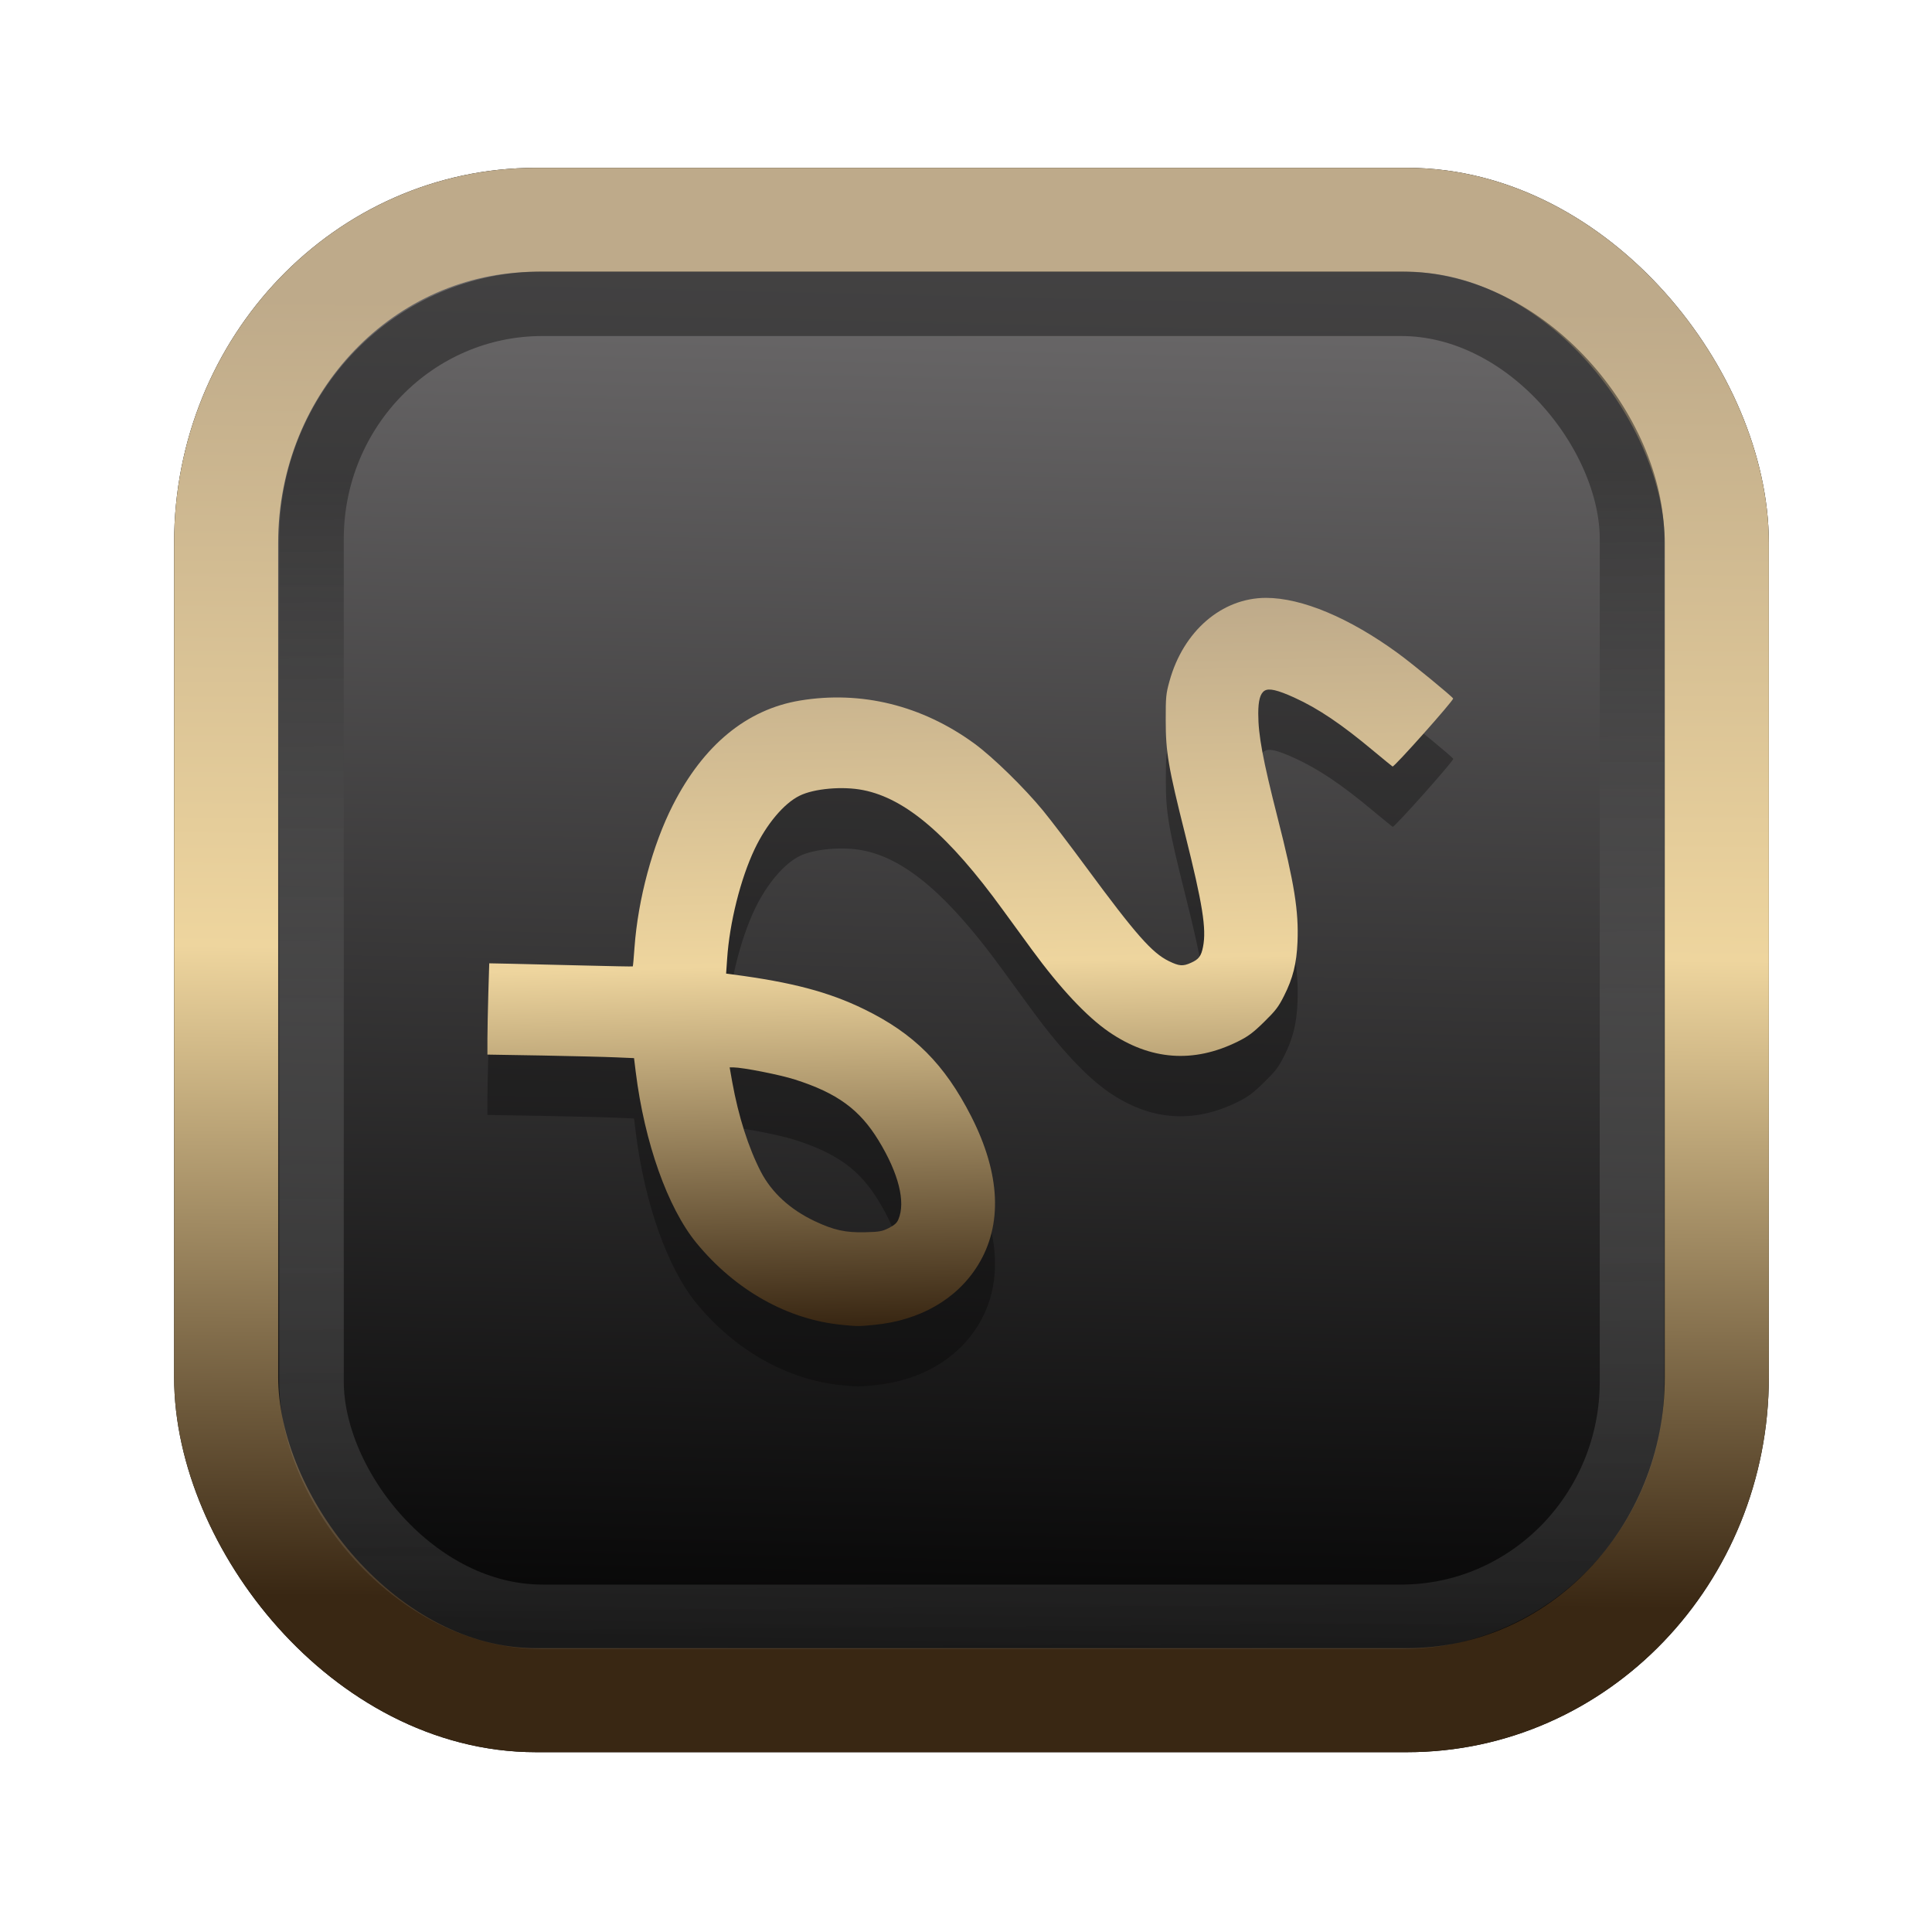 <?xml version="1.0" encoding="UTF-8" standalone="no"?>
<svg
   width="64"
   height="64"
   version="1.1"
   viewBox="0 0 16.933 16.933"
   id="svg7"
   sodipodi:docname="Template 4.svg"
   inkscape:version="1.3.2 (091e20ef0f, 2023-11-25)"
   xmlns:inkscape="http://www.inkscape.org/namespaces/inkscape"
   xmlns:sodipodi="http://sodipodi.sourceforge.net/DTD/sodipodi-0.dtd"
   xmlns:xlink="http://www.w3.org/1999/xlink"
   xmlns="http://www.w3.org/2000/svg"
   xmlns:svg="http://www.w3.org/2000/svg"
   xmlns:rdf="http://www.w3.org/1999/02/22-rdf-syntax-ns#"
   xmlns:cc="http://creativecommons.org/ns#"
   xmlns:dc="http://purl.org/dc/elements/1.1/">
  <sodipodi:namedview
     id="namedview7"
     pagecolor="#9c4444"
     bordercolor="#000000"
     borderopacity="0.25"
     inkscape:showpageshadow="2"
     inkscape:pageopacity="0.0"
     inkscape:pagecheckerboard="0"
     inkscape:deskcolor="#d1d1d1"
     inkscape:zoom="4.3531261"
     inkscape:cx="32.964816"
     inkscape:cy="24.350317"
     inkscape:window-width="1463"
     inkscape:window-height="604"
     inkscape:window-x="199"
     inkscape:window-y="276"
     inkscape:window-maximized="0"
     inkscape:current-layer="svg7"
     showgrid="false" />
  <defs
     id="defs2">
    <linearGradient
       id="linearGradient5"
       inkscape:collect="always">
      <stop
         style="stop-color:#392713;stop-opacity:1;"
         offset="0"
         id="stop2" />
      <stop
         style="stop-color:#eed59e;stop-opacity:1;"
         offset="0.5"
         id="stop3" />
      <stop
         style="stop-color:#beaa8a;stop-opacity:1;"
         offset="1"
         id="stop4" />
    </linearGradient>
    <linearGradient
       id="linearGradient8"
       inkscape:collect="always">
      <stop
         style="stop-color:#1a1a1a;stop-opacity:1;"
         offset="0"
         id="stop8" />
      <stop
         style="stop-color:#ffffff;stop-opacity:0;"
         offset="1"
         id="stop9" />
    </linearGradient>
    <linearGradient
       inkscape:collect="always"
       xlink:href="#linearGradient5"
       id="linearGradient41"
       x1="13.676"
       y1="16.11"
       x2="13.729"
       y2="10.549"
       gradientUnits="userSpaceOnUse"
       gradientTransform="matrix(2.046,0,0,2.046,-18.798,-18.911)" />
    <linearGradient
       inkscape:collect="always"
       xlink:href="#linearGradient42"
       id="linearGradient4"
       x1="11.886"
       y1="16.508"
       x2="12.027"
       y2="10.245"
       gradientUnits="userSpaceOnUse"
       gradientTransform="matrix(2.046,0,0,2.046,-18.798,-18.911)" />
    <linearGradient
       id="linearGradient42"
       inkscape:collect="always">
      <stop
         style="stop-color:#010101;stop-opacity:1;"
         offset="0"
         id="stop42" />
      <stop
         style="stop-color:#6e6c6d;stop-opacity:1;"
         offset="1"
         id="stop43" />
    </linearGradient>
    <linearGradient
       inkscape:collect="always"
       xlink:href="#linearGradient8"
       id="linearGradient9"
       x1="9.34"
       y1="4.169"
       x2="9.428"
       y2="16.469"
       gradientUnits="userSpaceOnUse"
       gradientTransform="matrix(1.05,0,0,1.05,-0.503,-0.198)" />
    <filter
       style="color-interpolation-filters:sRGB;"
       inkscape:label="Blur"
       id="filter2"
       x="-0.145"
       y="-0.146"
       width="1.29"
       height="1.292">
      <feGaussianBlur
         stdDeviation="0.6 0.6"
         result="blur"
         id="feGaussianBlur2" />
    </filter>
    <linearGradient
       inkscape:collect="always"
       xlink:href="#linearGradient5"
       id="linearGradient60"
       x1="33.489"
       y1="45.719"
       x2="32.954"
       y2="19.028"
       gradientUnits="userSpaceOnUse"
       gradientTransform="matrix(0.236,0,0,0.236,0.976,0.786)" />
  </defs>
  <rect
     style="fill:#000000;fill-opacity:0.996;stroke:#000000;stroke-width:0.912;stroke-dasharray:none;stroke-opacity:1;filter:url(#filter2)"
     id="rect1-2-3"
     width="13.065"
     height="12.974"
     x="1.982"
     y="1.927"
     rx="2.715"
     ry="2.831" />
  <rect
     style="fill:url(#linearGradient4);fill-opacity:0.996;stroke:url(#linearGradient41);stroke-width:0.912;stroke-dasharray:none;stroke-opacity:1"
     id="rect1-2"
     width="13.065"
     height="12.974"
     x="1.982"
     y="1.927"
     rx="2.715"
     ry="2.831" />
  <path
     style="fill:#000000;fill-opacity:1;stroke:none;stroke-width:0.257;stroke-dasharray:none;stroke-opacity:0.3;opacity:0.3"
     d="M 7.383,12.141 C 6.904,12.096 6.444,11.837 6.104,11.423 5.851,11.115 5.649,10.544 5.572,9.925 L 5.557,9.803 5.395,9.796 C 5.306,9.792 5.016,9.785 4.752,9.78 l -0.48,-0.008 3.07e-5,-0.14 c 1.67e-5,-0.077 0.004,-0.257 0.008,-0.4 l 0.008,-0.26 0.2,0.004 c 0.11,0.002 0.392,0.009 0.627,0.015 0.235,0.006 0.429,0.01 0.431,0.008 0.002,-0.002 0.009,-0.076 0.015,-0.165 C 5.592,8.408 5.72,7.934 5.897,7.586 6.166,7.058 6.544,6.747 7.011,6.67 7.549,6.58 8.081,6.711 8.541,7.047 8.703,7.165 8.98,7.435 9.144,7.635 c 0.071,0.087 0.241,0.31 0.377,0.495 0.435,0.59 0.577,0.751 0.725,0.823 0.09,0.044 0.123,0.046 0.192,0.015 0.07,-0.031 0.091,-0.059 0.107,-0.141 0.031,-0.158 -0.004,-0.375 -0.157,-0.986 C 10.24,7.252 10.218,7.122 10.218,6.843 c -2.83e-4,-0.205 0.002,-0.233 0.033,-0.344 0.121,-0.439 0.459,-0.73 0.846,-0.73 0.314,0 0.731,0.175 1.156,0.485 0.129,0.094 0.477,0.38 0.484,0.397 0.006,0.016 -0.518,0.604 -0.531,0.596 -0.006,-0.004 -0.08,-0.064 -0.164,-0.134 -0.282,-0.236 -0.487,-0.374 -0.698,-0.47 -0.15,-0.068 -0.223,-0.085 -0.261,-0.06 -0.038,0.024 -0.055,0.087 -0.055,0.2 -1.44e-4,0.189 0.04,0.404 0.169,0.911 0.148,0.58 0.186,0.82 0.175,1.091 -0.008,0.189 -0.04,0.318 -0.118,0.472 -0.049,0.098 -0.075,0.131 -0.176,0.23 -0.096,0.094 -0.139,0.126 -0.23,0.171 C 10.46,9.85 10.082,9.822 9.719,9.573 9.523,9.438 9.291,9.19 9.043,8.851 8.971,8.753 8.857,8.596 8.789,8.503 8.316,7.852 7.939,7.528 7.566,7.454 7.387,7.418 7.135,7.44 7.008,7.503 6.871,7.57 6.718,7.752 6.614,7.971 6.49,8.232 6.394,8.617 6.373,8.933 l -0.009,0.129 0.06,0.008 c 0.517,0.068 0.839,0.153 1.147,0.303 0.44,0.214 0.707,0.482 0.941,0.94 0.257,0.505 0.277,0.952 0.059,1.305 -0.185,0.299 -0.51,0.485 -0.911,0.523 -0.135,0.013 -0.143,0.013 -0.278,7.3e-5 z m 0.407,-0.849 c 0.049,-0.025 0.071,-0.044 0.084,-0.076 0.065,-0.152 0.002,-0.403 -0.173,-0.69 C 7.535,10.253 7.337,10.109 6.968,9.991 6.834,9.948 6.512,9.885 6.427,9.885 l -0.033,-4.79e-5 0.023,0.13 c 0.055,0.302 0.141,0.572 0.25,0.784 0.095,0.183 0.257,0.332 0.473,0.434 0.168,0.079 0.269,0.101 0.44,0.097 0.128,-0.003 0.149,-0.007 0.209,-0.037 z"
     id="path109-6" />
  <path
     style="fill:url(#linearGradient60);fill-opacity:1;stroke:none;stroke-width:0.257;stroke-dasharray:none;stroke-opacity:0.3"
     d="M 7.383,11.612 C 6.904,11.567 6.444,11.308 6.104,10.894 5.851,10.585 5.649,10.014 5.572,9.396 L 5.557,9.274 5.395,9.267 C 5.306,9.263 5.016,9.256 4.752,9.251 l -0.48,-0.008 3.07e-5,-0.14 c 1.67e-5,-0.077 0.004,-0.257 0.008,-0.4 l 0.008,-0.26 0.2,0.004 c 0.11,0.002 0.392,0.009 0.627,0.015 0.235,0.006 0.429,0.01 0.431,0.008 0.002,-0.002 0.009,-0.076 0.015,-0.165 C 5.592,7.879 5.72,7.405 5.897,7.057 6.166,6.529 6.544,6.218 7.011,6.14 c 0.537,-0.089 1.07,0.042 1.529,0.377 0.163,0.119 0.439,0.389 0.603,0.589 0.071,0.087 0.241,0.31 0.377,0.495 0.435,0.59 0.577,0.751 0.725,0.823 0.09,0.044 0.123,0.046 0.192,0.015 0.07,-0.031 0.091,-0.059 0.107,-0.141 0.031,-0.158 -0.004,-0.375 -0.157,-0.986 -0.148,-0.59 -0.17,-0.719 -0.17,-0.998 -2.83e-4,-0.205 0.002,-0.233 0.033,-0.344 0.121,-0.439 0.459,-0.73 0.846,-0.73 0.314,0 0.731,0.175 1.156,0.485 0.129,0.094 0.477,0.38 0.484,0.397 0.006,0.016 -0.518,0.604 -0.531,0.596 -0.006,-0.004 -0.08,-0.064 -0.164,-0.134 C 11.759,6.348 11.555,6.21 11.344,6.114 11.194,6.046 11.121,6.03 11.083,6.054 c -0.038,0.024 -0.055,0.087 -0.055,0.2 -1.44e-4,0.189 0.04,0.404 0.169,0.911 0.148,0.58 0.186,0.82 0.175,1.091 -0.008,0.189 -0.04,0.318 -0.118,0.472 -0.049,0.098 -0.075,0.131 -0.176,0.23 -0.096,0.094 -0.139,0.126 -0.23,0.171 C 10.46,9.321 10.082,9.293 9.719,9.044 9.523,8.909 9.291,8.661 9.043,8.322 8.971,8.223 8.857,8.066 8.789,7.974 8.316,7.322 7.939,6.999 7.566,6.925 7.387,6.889 7.135,6.911 7.008,6.974 6.871,7.041 6.718,7.223 6.614,7.442 6.49,7.703 6.394,8.088 6.373,8.404 l -0.009,0.129 0.06,0.008 c 0.517,0.068 0.839,0.153 1.147,0.303 0.44,0.214 0.707,0.482 0.941,0.94 0.257,0.505 0.277,0.952 0.059,1.305 -0.185,0.299 -0.51,0.485 -0.911,0.523 -0.135,0.013 -0.143,0.013 -0.278,7.3e-5 z M 7.79,10.763 c 0.049,-0.025 0.071,-0.044 0.084,-0.076 0.065,-0.152 0.002,-0.403 -0.173,-0.69 C 7.535,9.724 7.337,9.58 6.968,9.462 6.834,9.419 6.512,9.356 6.427,9.355 L 6.395,9.355 6.418,9.485 c 0.055,0.302 0.141,0.572 0.25,0.784 0.095,0.183 0.257,0.332 0.473,0.434 0.168,0.079 0.269,0.101 0.44,0.097 0.128,-0.003 0.149,-0.007 0.209,-0.037 z"
     id="path109" />
  <rect
     style="opacity:0.5;fill:none;fill-opacity:0.996;stroke:url(#linearGradient9);stroke-width:0.566;stroke-dasharray:none;stroke-opacity:1"
     id="rect1-2-6"
     width="11.574"
     height="11.509"
     x="2.73"
     y="2.662"
     rx="2.025"
     ry="2.063" />
</svg>
